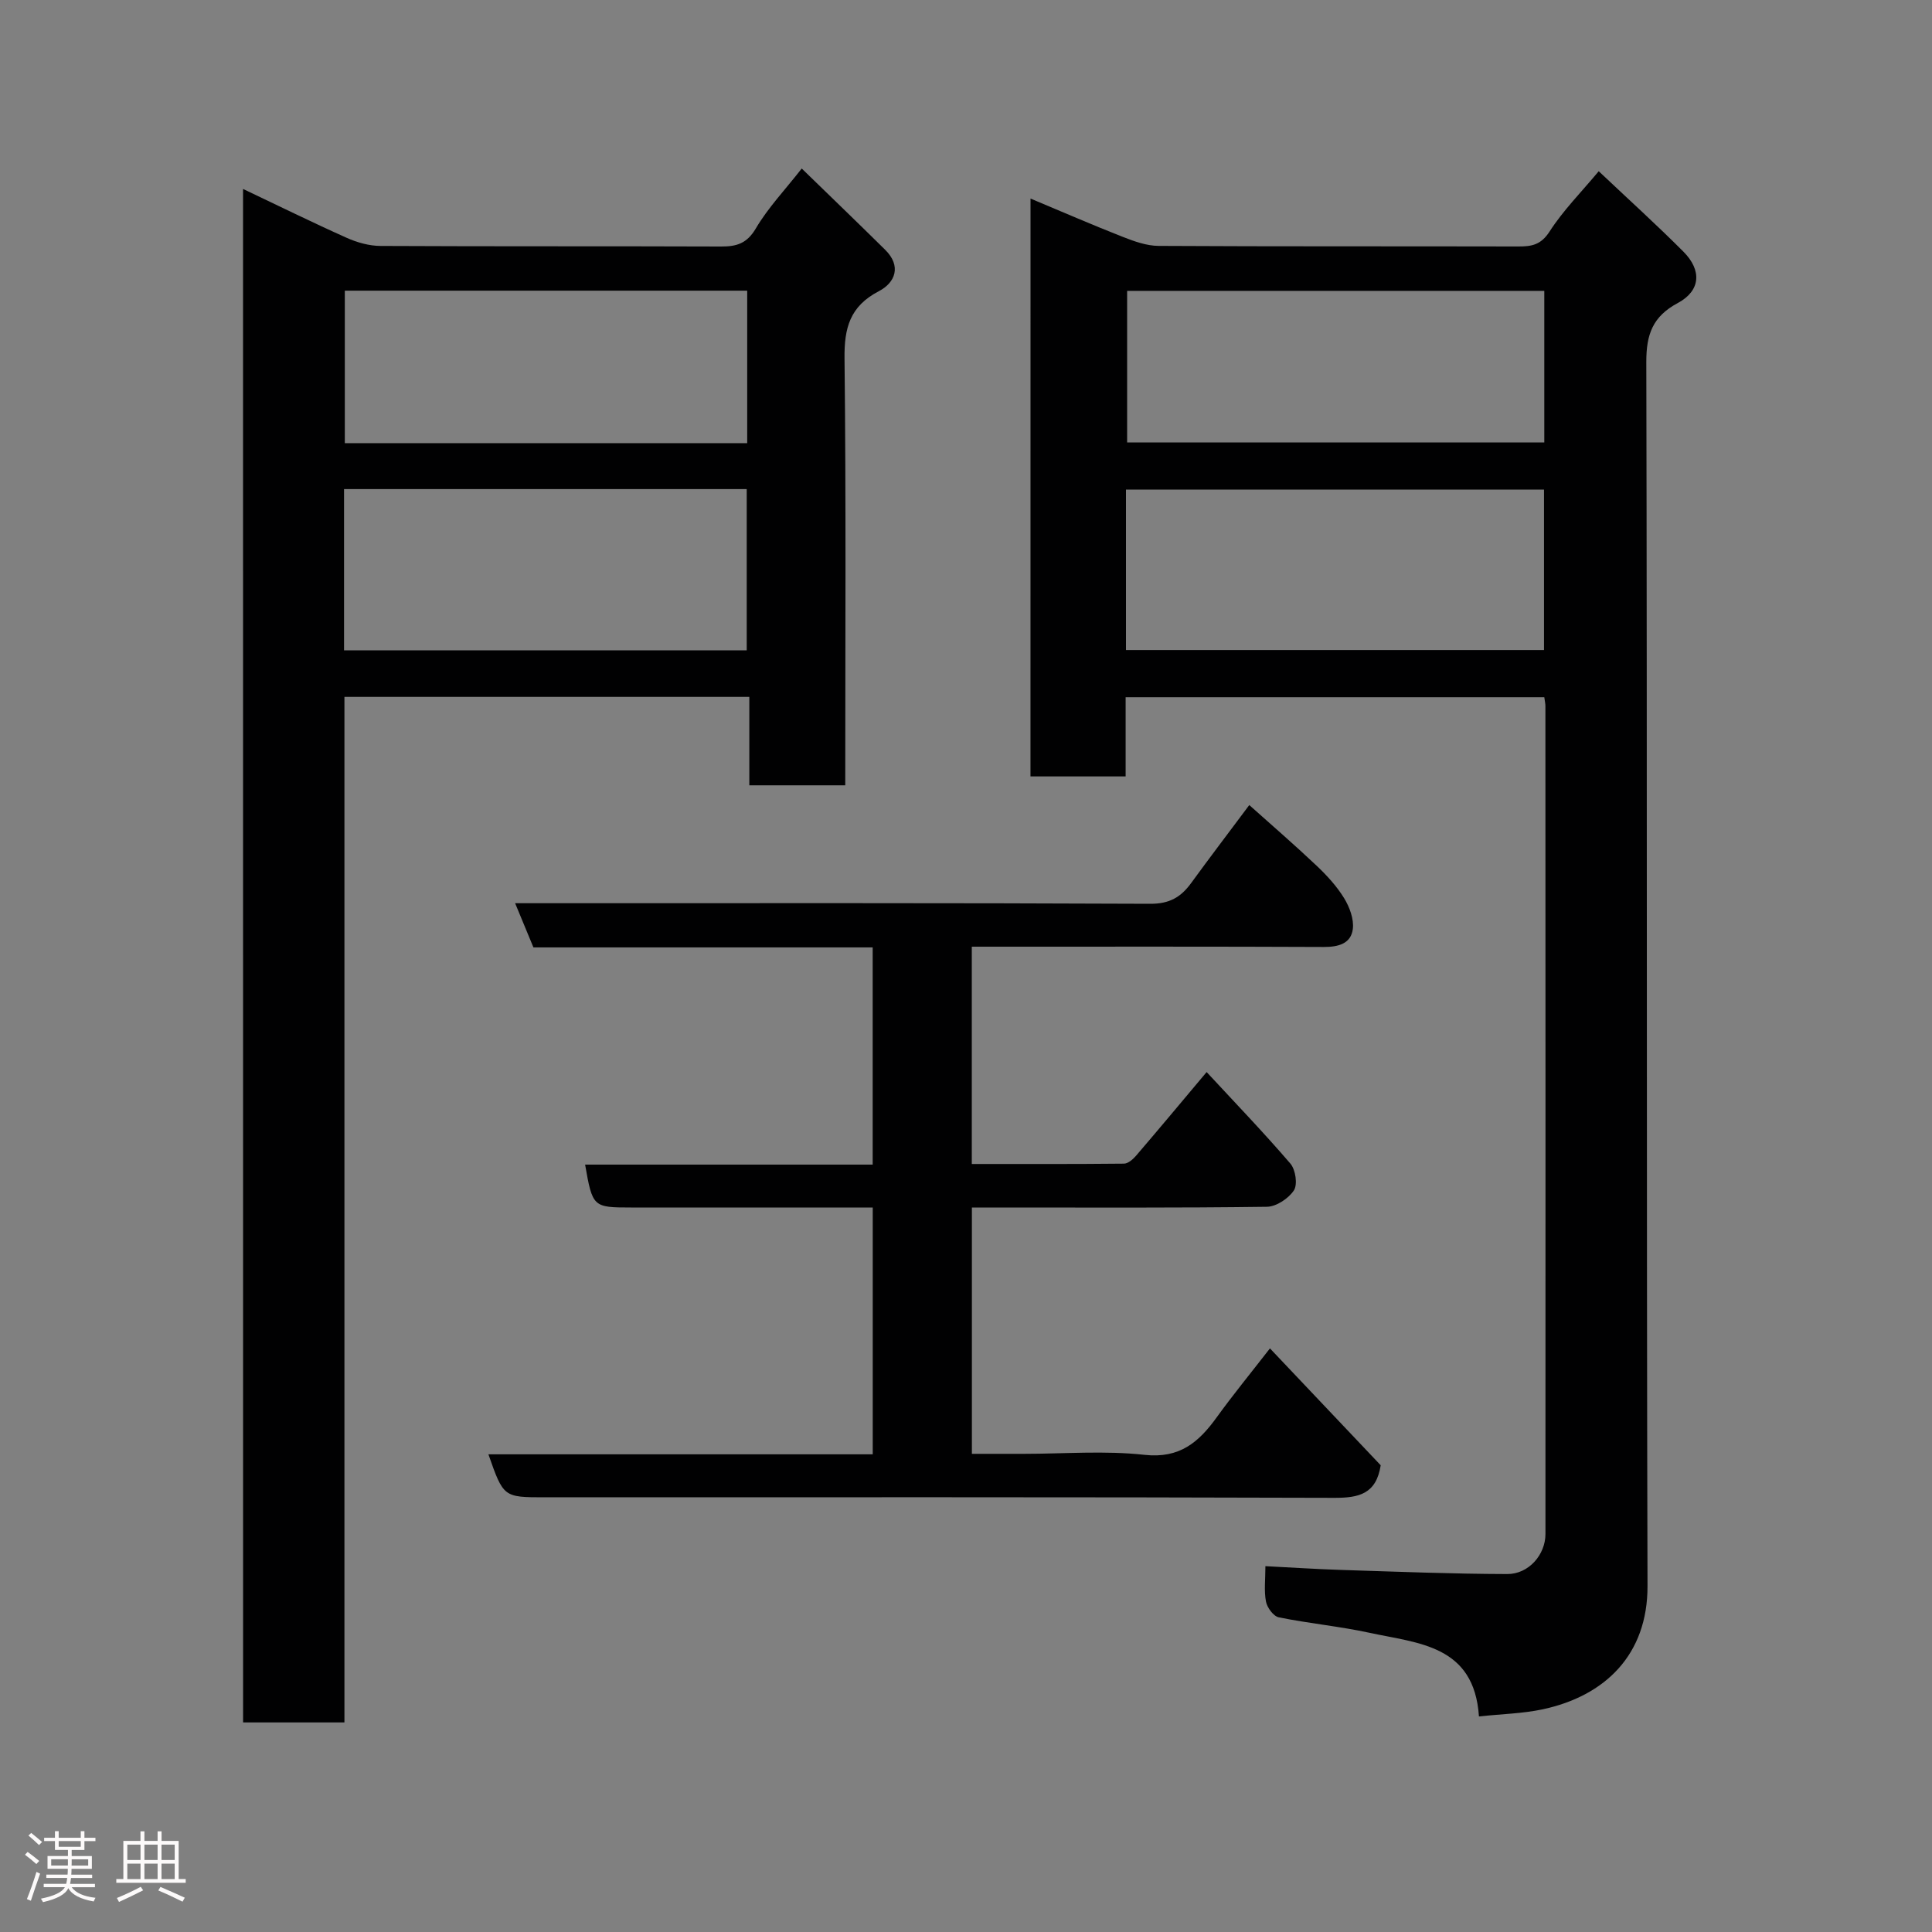 <svg enable-background="new 0 0 400 400" viewBox="0 0 400 400" xmlns="http://www.w3.org/2000/svg"><rect x="0" y="0" width="400" height="400" fill="#808080" stroke="none"/><path d="m5.17 384 .55-.58c.85.61 1.65 1.24 2.4 1.87l-.59.64c-.83-.73-1.62-1.38-2.36-1.93m1.22 9.53-.82-.34c.71-1.76 1.37-3.64 1.98-5.63.24.13.5.25.76.36-.6 1.67-1.24 3.54-1.92 5.61m-.5-13.5.57-.54c.56.44 1.31 1.06 2.26 1.87l-.64.64c-.68-.66-1.41-1.32-2.19-1.97m3.25.46h2.24v-1.36h.77v1.36h4.57v-1.36h.76v1.36h2.28v.69h-2.28v1.84h-2.64v1.26h4.18v2.64h-4.21c0 .45-.02.86-.05 1.21h4.32v.69h-4.38c-.04.34-.1.75-.19 1.22h5.15v.69h-4.82c.87 1.19 2.51 1.92 4.93 2.19-.17.31-.3.57-.37.76-2.77-.49-4.52-1.41-5.26-2.76-.56 1.26-2.3 2.23-5.24 2.9-.12-.24-.26-.48-.43-.72 2.73-.55 4.38-1.34 4.96-2.38h-4.38v-.69h4.65c.1-.38.17-.79.21-1.22h-4.32v-.69h4.4c.03-.34.05-.75.05-1.21h-4.2v-2.64h4.23v-1.26h-2.69v-1.84h-2.24zm1.46 4.46v1.29h3.45c.01-.4.02-.57.01-.53v-.32-.45h-3.46zm1.55-2.59h4.57v-1.19h-4.57zm6.11 2.59h-3.42v.77c-.02.19-.01.37-.02.53h3.44z" fill="#fcfafa"/><path d="m32.63 379.16h.82v1.98h3.54v7.89h1.46v.78h-14.37v-.78h1.46v-7.89h3.54v-1.98h.82v1.98h2.73zm-3.49 11.48.5.73c-1.61.82-3.28 1.63-5 2.41-.13-.27-.28-.55-.44-.82 1.75-.72 3.4-1.49 4.94-2.32m-2.78-5.55h2.73v-3.18h-2.73zm0 3.95h2.73v-3.2h-2.73zm3.54-3.95h2.73v-3.18h-2.73zm0 3.95h2.73v-3.2h-2.73zm7.89 4.68c-1.84-.92-3.51-1.7-5.02-2.32l.45-.73c1.89.8 3.57 1.55 5.04 2.23zm-1.62-11.81h-2.73v3.18h2.73zm-2.73 7.13h2.73v-3.2h-2.73z" fill="#fcfafa"/><g fill="#010102"><path d="m213.36 41.11c6.46 2.7 12.72 5.43 19.07 7.92 2.37.93 4.96 1.87 7.45 1.88 24.82.14 49.65.06 74.47.12 2.79.01 4.71-.34 6.49-3.12 2.79-4.34 6.52-8.09 10.16-12.46 6.07 5.74 11.95 11.05 17.53 16.65 3.87 3.88 3.56 8.1-1.15 10.63-5.2 2.79-6.54 6.47-6.53 12.22.2 84.47.02 168.94.25 253.41.04 14.21-8.76 22.77-21.72 25.54-4.13.88-8.44.96-13.18 1.47-.98-14.79-12.57-15.13-22.62-17.31-6.21-1.35-12.59-1.94-18.82-3.21-1.1-.22-2.41-2-2.65-3.25-.43-2.23-.12-4.61-.12-7.34 5.44.27 10.61.62 15.79.78 11.43.36 22.86.82 34.29.85 4.44.01 7.9-4.01 7.9-8.29.02-57.15.01-114.29-.01-171.44 0-.49-.12-.97-.23-1.81-28.7 0-57.42 0-86.68 0v16.4c-6.81 0-13.08 0-19.7 0 .01-39.57.01-79.14.01-119.64zm19.76 93.47h86.55c0-11.19 0-22.24 0-33.21-29.04 0-57.74 0-86.55 0zm.24-74.36v31.39h86.37c0-10.66 0-20.92 0-31.39-28.85 0-57.43 0-86.37 0z"/><path d="m50.32 39.12c7.33 3.48 14.33 6.93 21.46 10.12 2.17.97 4.66 1.67 7.01 1.68 23.49.12 46.98.03 70.46.12 3.24.01 5.38-.6 7.24-3.75 2.52-4.28 6.04-7.97 9.5-12.4 5.79 5.63 11.56 11.18 17.26 16.81 3.44 3.39 2.12 6.81-1.3 8.59-5.98 3.12-7.18 7.59-7.1 13.95.33 29.31.15 58.63.15 88.35-6.53 0-12.92 0-19.86 0 0-5.92 0-11.98 0-18.31-28.14 0-55.73 0-83.83 0v212.33c-7.22 0-13.94 0-20.98 0-.01-105.59-.01-211.24-.01-317.49zm20.91 95.53h83.37c0-11.4 0-22.44 0-33.39-27.98 0-55.56 0-83.37 0zm.16-74.47v31.57h83.31c0-10.63 0-21.01 0-31.57-27.89 0-55.47 0-83.31 0z"/><path d="m201.2 196v44.99c10.63 0 21.07.04 31.51-.07.85-.01 1.86-.9 2.5-1.64 4.8-5.6 9.52-11.26 14.61-17.32 5.79 6.25 11.75 12.44 17.34 18.95 1.07 1.24 1.53 4.31.73 5.54-1.1 1.68-3.65 3.38-5.6 3.4-18.49.25-36.98.15-55.48.15-1.79 0-3.58 0-5.59 0v51h10.78c8.33 0 16.74-.7 24.97.21 7.29.8 11.24-2.64 14.96-7.8 3.34-4.62 6.96-9.04 11-14.24 7.94 8.38 15.53 16.39 22.93 24.2-.93 5.93-4.49 6.76-9.6 6.74-54.48-.18-108.96-.11-163.44-.11-8.58 0-8.58 0-11.7-8.9h79.57c0-17.2 0-33.91 0-51.1-11.15 0-22.1 0-33.05 0-5.66 0-11.33 0-16.99 0-7.87 0-7.97-.09-9.51-8.88h59.54c0-15.2 0-29.91 0-44.97-23.43 0-46.7 0-70.24 0-1.24-2.98-2.39-5.77-3.79-9.15h6.05c41.82 0 83.64-.07 125.45.12 3.97.02 6.34-1.37 8.47-4.3 3.84-5.28 7.8-10.47 12.03-16.14 4.73 4.23 9.41 8.27 13.9 12.52 2.14 2.02 4.2 4.26 5.73 6.75 1.13 1.84 2.06 4.33 1.81 6.38-.38 3.04-2.98 3.74-6.01 3.73-22.32-.1-44.65-.06-66.98-.06-1.79 0-3.61 0-5.9 0z"/></g></svg>